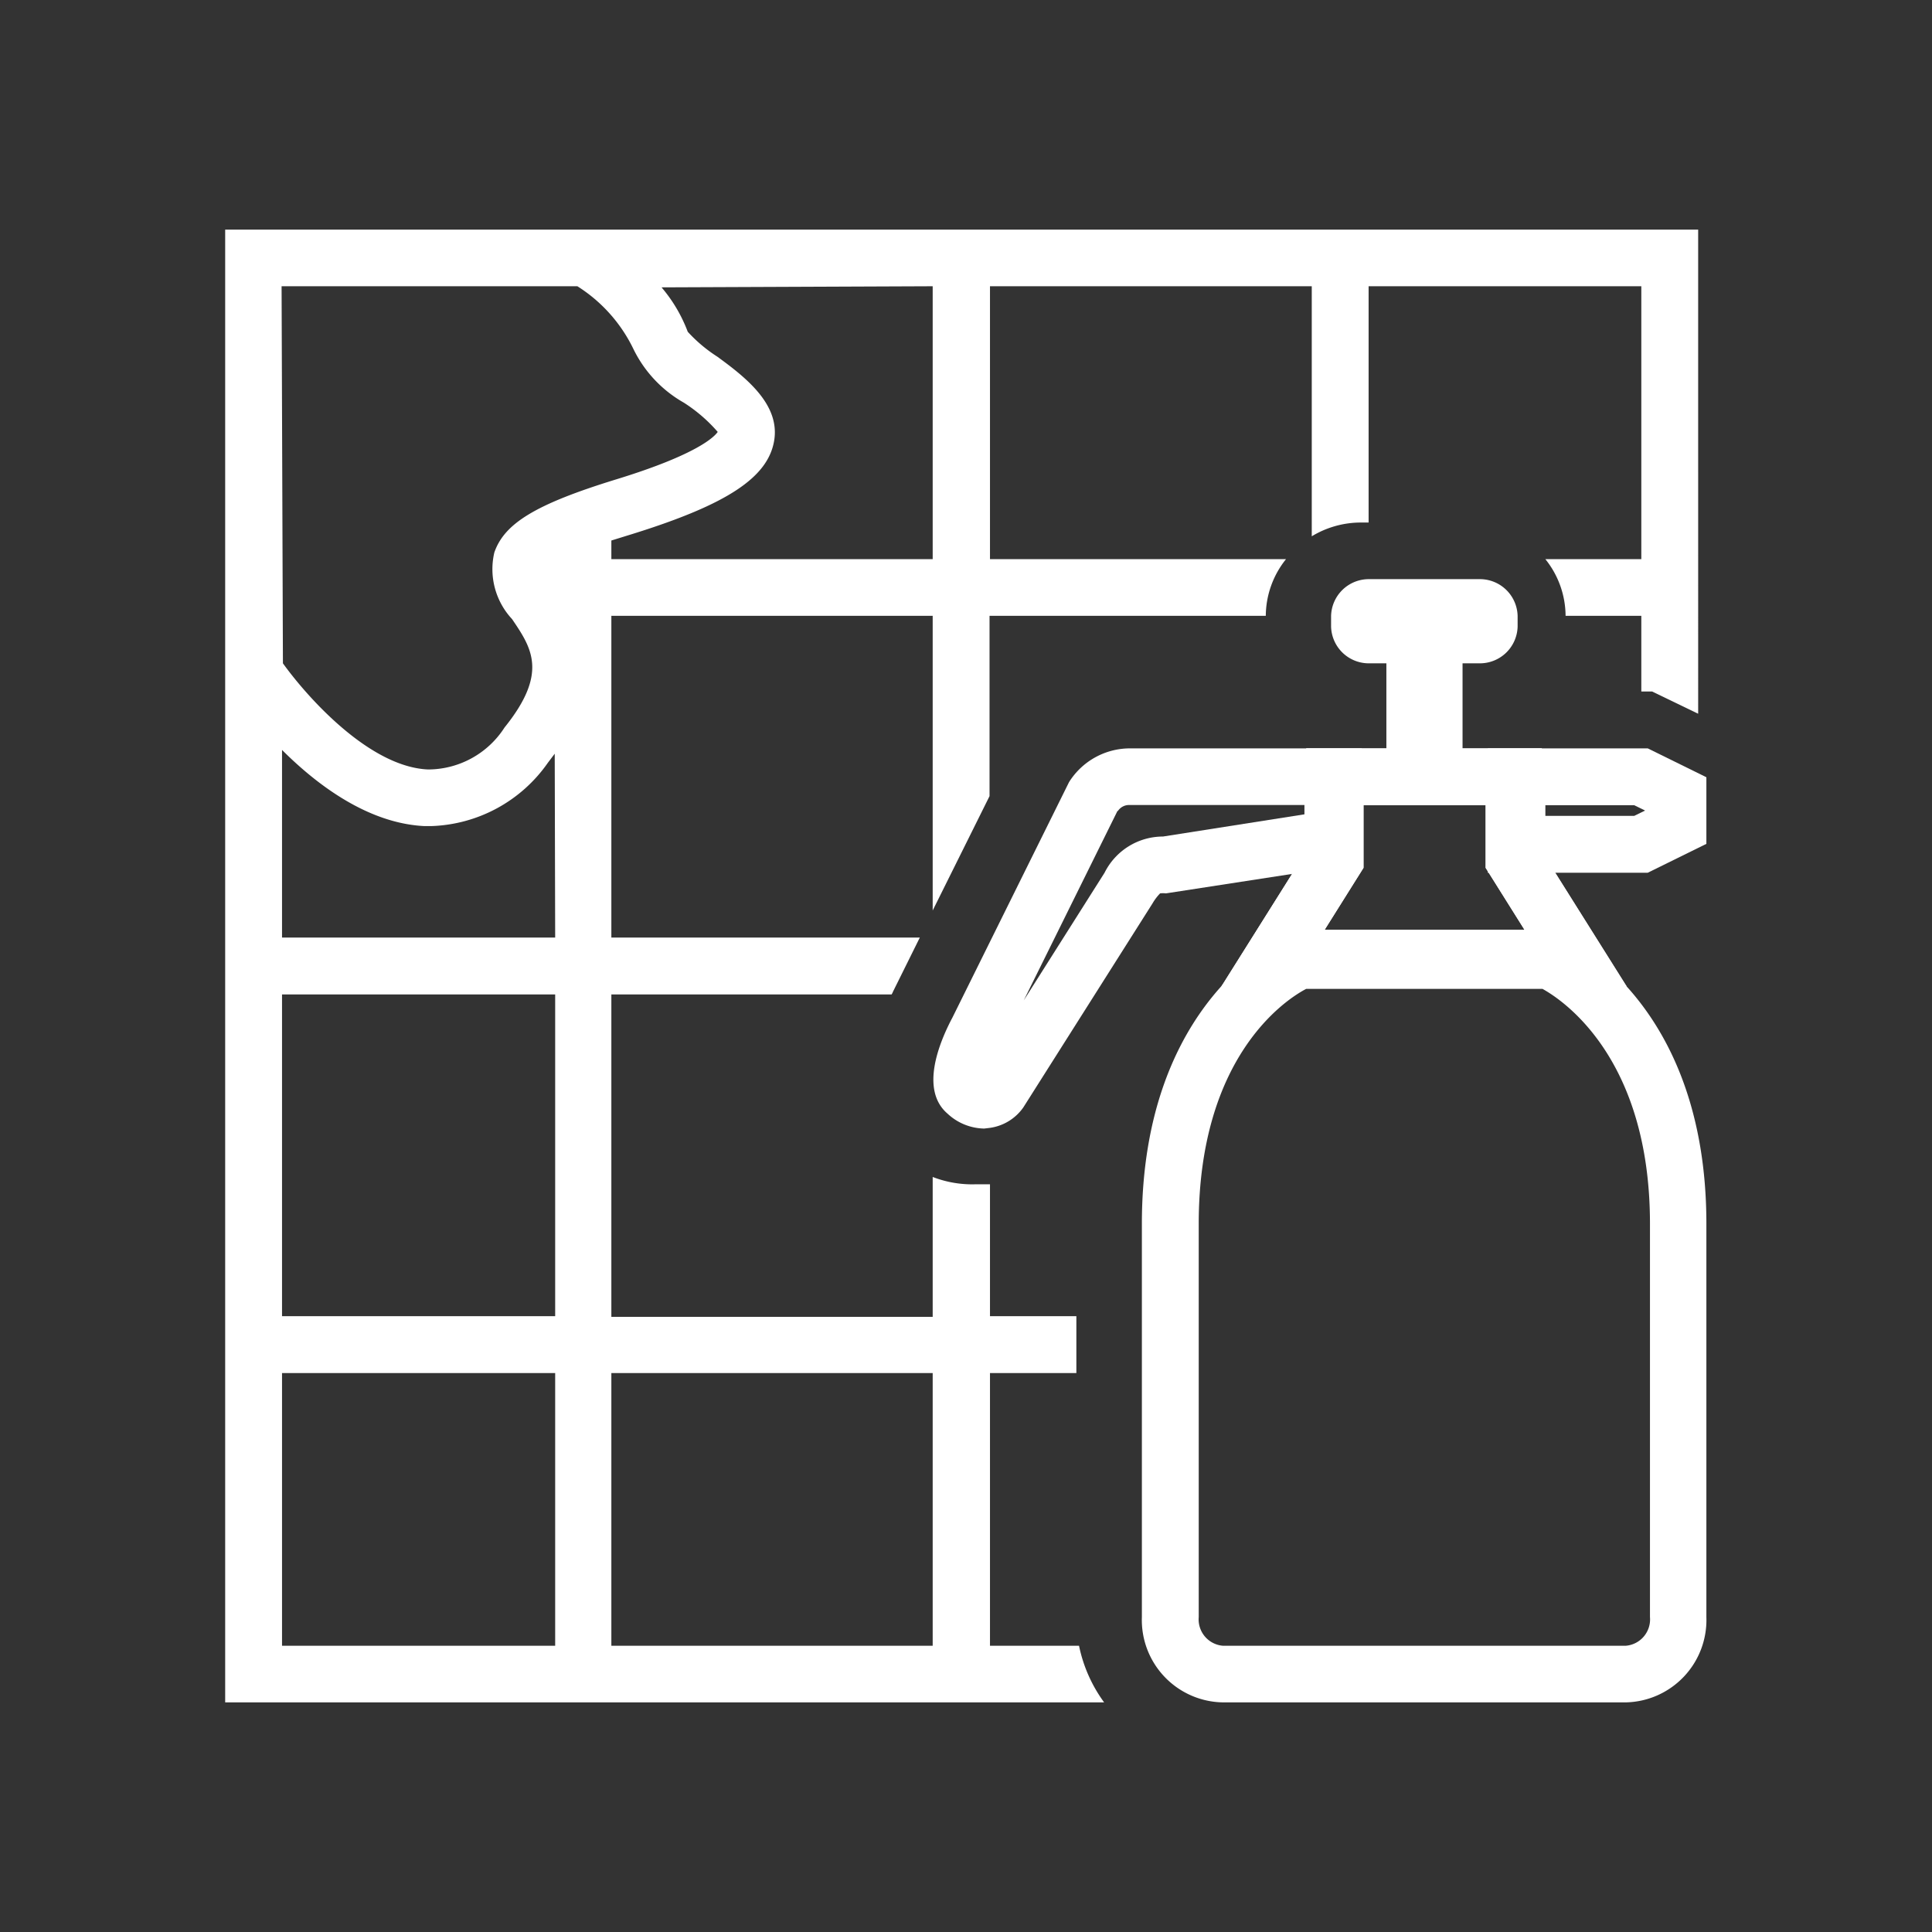 <svg id="Calque_1" data-name="Calque 1" xmlns="http://www.w3.org/2000/svg" viewBox="0 0 87 87"><rect x="0" y="0" width="87" height="87" fill="#333333" stroke="none"/><path d="M44.58,74.11V61.83h3.89V59.27H44.58V53.33l-.11,0-.54,0A4.93,4.93,0,0,1,42,53v6.3H27.53V44.78H40.15a.67.67,0,0,0,.06-.12l1.21-2.44H27.53V27.73H42V41l2.56-5.15V27.73H57a4.11,4.11,0,0,1,.91-2.55H44.58V12.89H59.07V24.15a4.27,4.27,0,0,1,2.21-.62h.35V12.89H73.91V25.18H69.59a4.11,4.11,0,0,1,.91,2.55h3.41v3.41h.49l2.07,1V10.34H10.14V76.66H49.72a6.54,6.54,0,0,1-1.13-2.55ZM42,12.89V25.18H27.53v-.84l1-.31c4.22-1.32,6.05-2.53,6.33-4.18s-1.3-2.87-2.56-3.79a6.66,6.66,0,0,1-1.33-1.12,6.73,6.73,0,0,0-1.18-2Zm-29.32,0H26a6.88,6.88,0,0,1,2.54,2.86,5.59,5.59,0,0,0,2.25,2.38,7,7,0,0,1,1.53,1.32c-.14.2-.87,1-4.55,2.13s-5.06,2-5.51,3.3a3.3,3.3,0,0,0,.8,3c.88,1.3,1.64,2.42-.34,4.88a4.1,4.1,0,0,1-3.44,1.89c-2.64-.11-5.43-3.24-6.54-4.78ZM25,74.11H12.7V61.83H25Zm0-14.84H12.7V44.78H25Zm0-17.05H12.7V33.77c1.6,1.6,3.89,3.31,6.42,3.43h.28a6.66,6.66,0,0,0,5.27-2.85l.31-.41ZM42,74.11H27.53V61.83H42Z" fill="#fff"/><path d="M73.21,76.66H55.07a3.71,3.71,0,0,1-3.65-3.84V55.11c0-10.1,6.33-12.92,6.6-13l.24-.11H70l.24.11c.27.11,6.6,2.93,6.6,13V72.82A3.71,3.71,0,0,1,73.21,76.66ZM58.82,44.53c-1,.52-4.84,3.12-4.84,10.58V72.82a1.19,1.19,0,0,0,1.09,1.29H73.21a1.19,1.19,0,0,0,1.09-1.29V55.11c0-7.45-3.9-10.06-4.84-10.58Z" fill="#fff"/><path d="M44.32,50.82a2.47,2.47,0,0,1-1.65-.67c-1.24-1.06-.4-3.16.22-4.33l5.25-10.6a3.24,3.24,0,0,1,2.75-1.52H61.32v5.17L52.5,40.23a1,1,0,0,0-.26,0,2.32,2.32,0,0,0-.34.45l-5.82,9.19a2.21,2.21,0,0,1-1.51.92Zm6-14.3-4.22,8.53,3.64-5.75a2.94,2.94,0,0,1,2.63-1.63l6.37-1v-.42H50.84A.6.6,0,0,0,50.34,36.52Z" fill="#fff"/><path d="M74.2,39.3H67V33.7H74.2L76.84,35v3Zm-4.61-2.56h4l.49-.24-.49-.24h-4Z" fill="#fff"/><rect x="62.43" y="26.75" width="3.43" height="9.51" fill="#fff"/><path d="M66.6,29.87H61.68a1.7,1.7,0,0,1-1.74-1.65v-.49a1.7,1.7,0,0,1,1.74-1.65H66.6a1.7,1.7,0,0,1,1.74,1.65v.49A1.7,1.7,0,0,1,66.6,29.87Z" fill="#fff"/><path d="M73.25,44.42H55l3.82-6.08V33.7H69.43v4.64Zm-13.6-2.55h9l-1.75-2.79V36.26H61.4v2.82Z" fill="#fff"/><path d="M73.25,44.42H55l3.82-6.08V33.7H69.43v4.64Zm-13.6-2.55h9l-1.75-2.79V36.26H61.4v2.82Z" fill="#fff"/></svg>